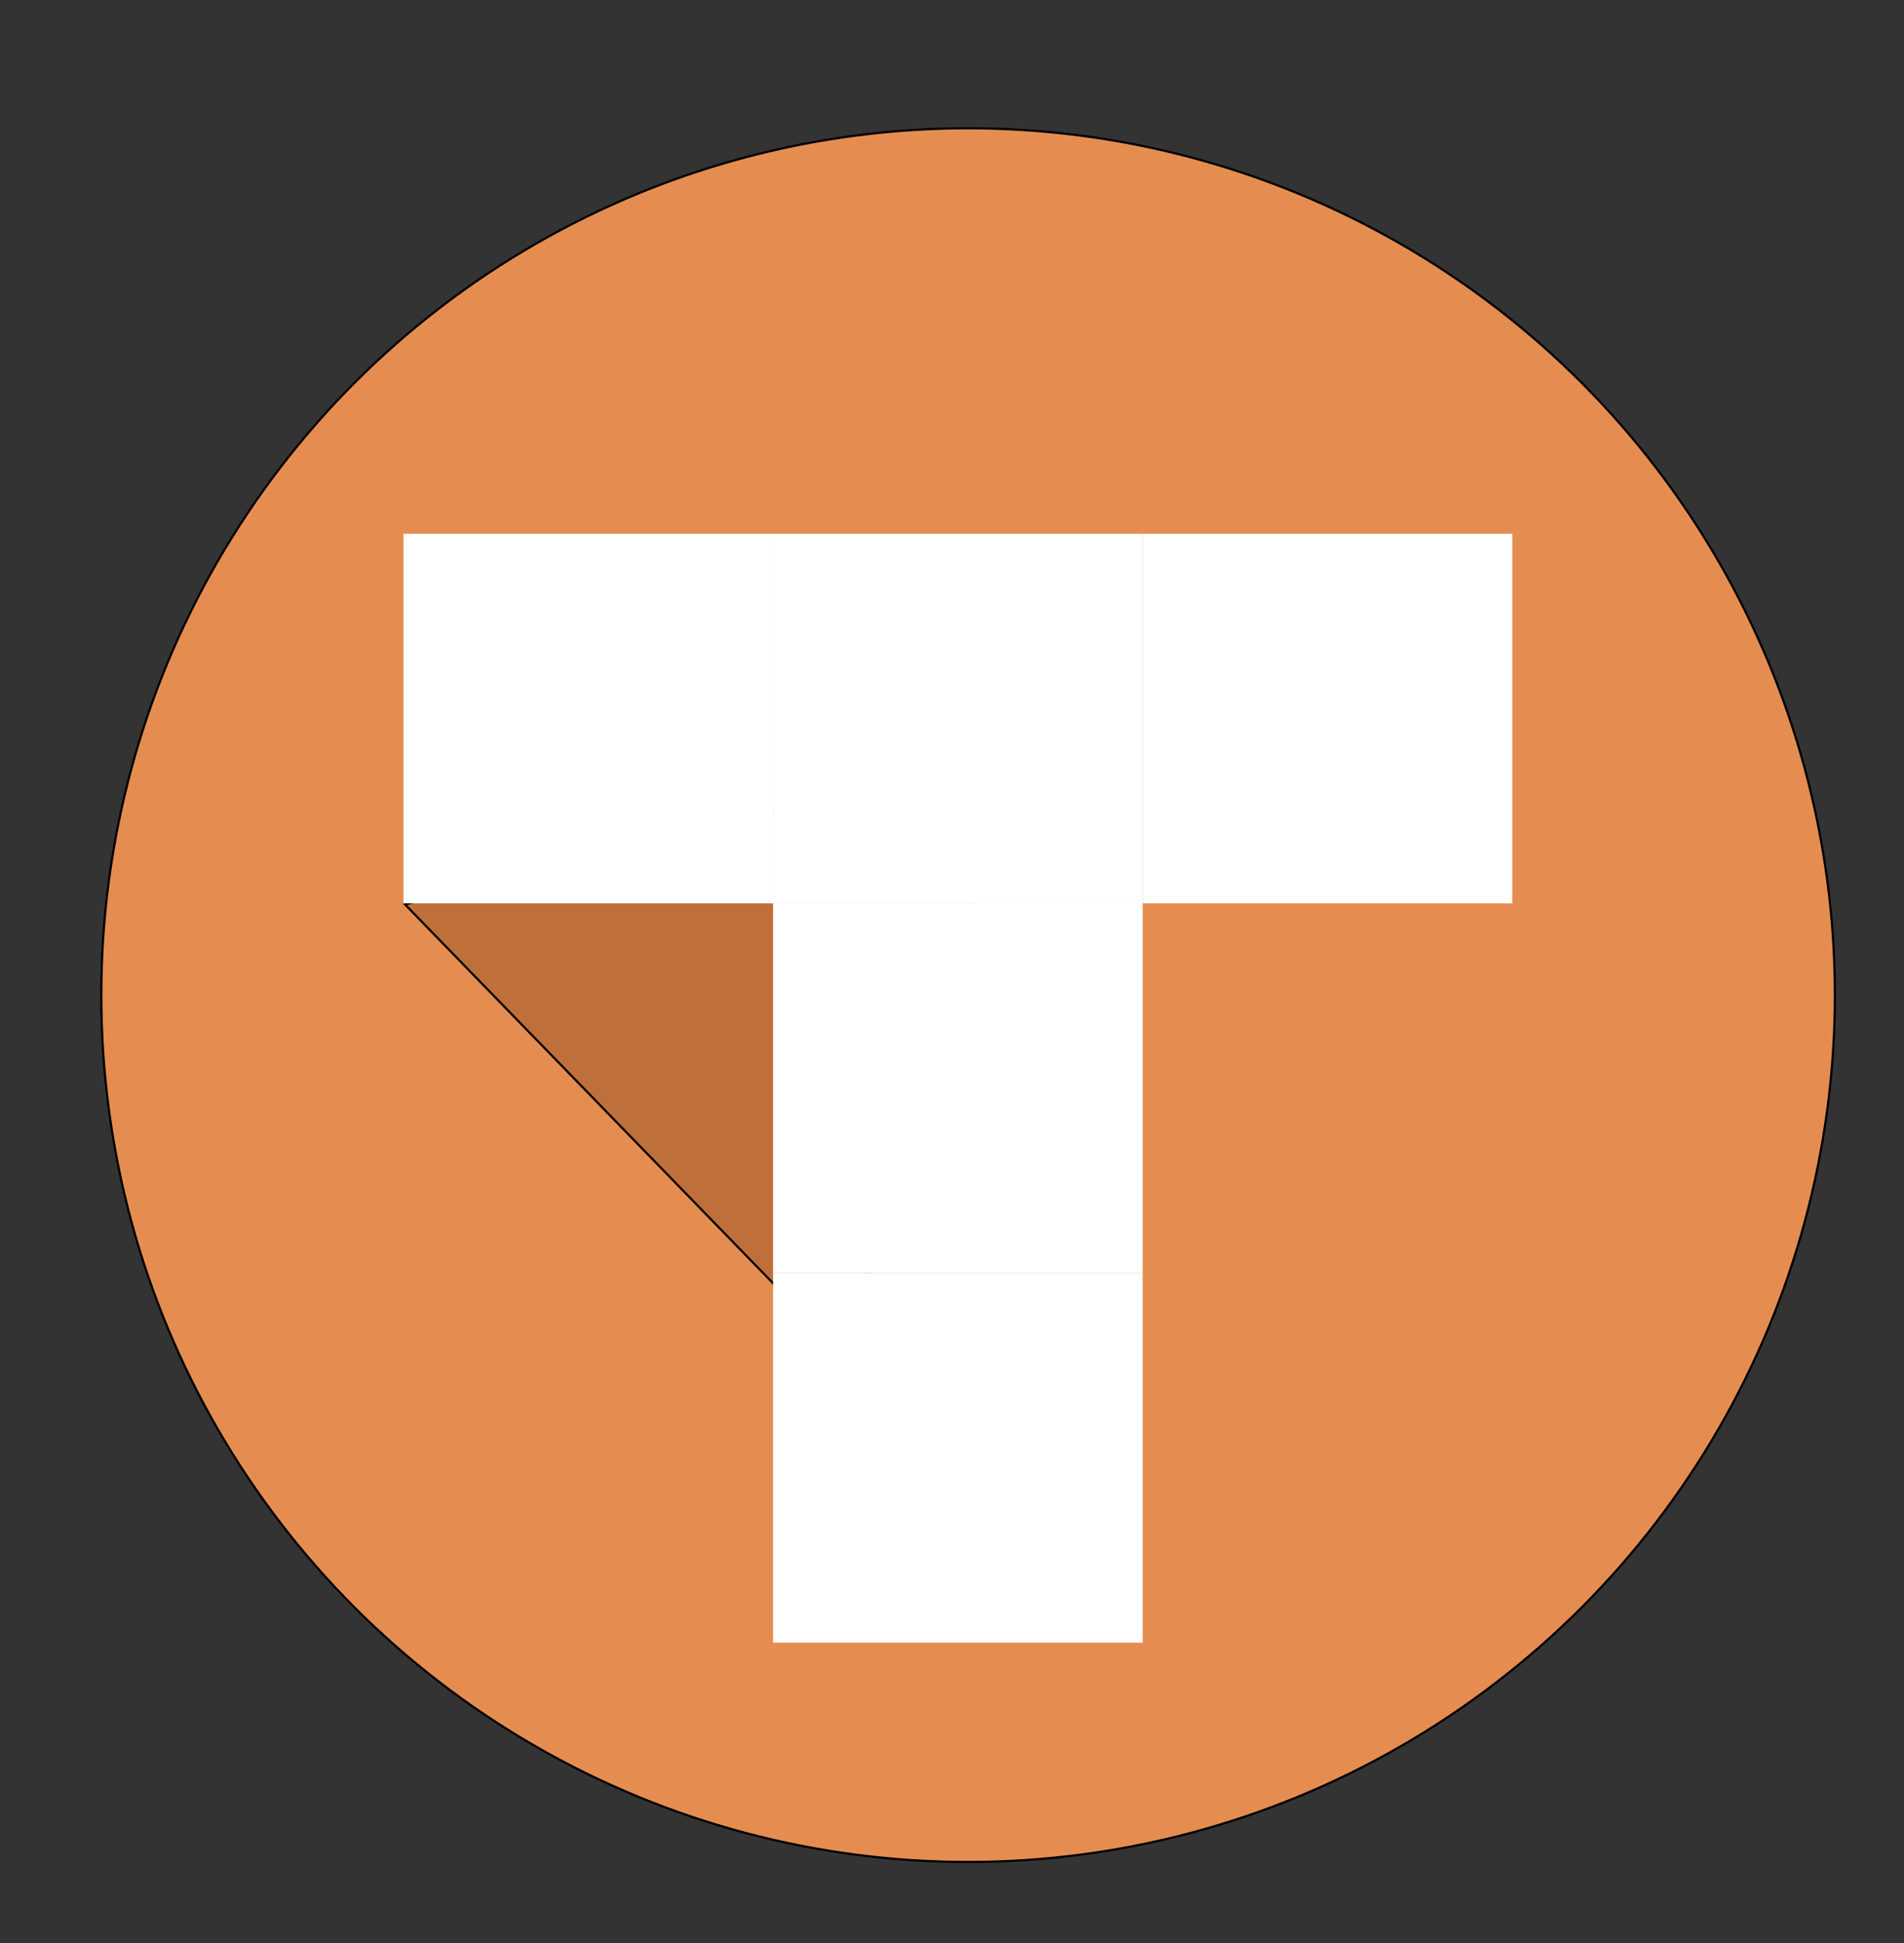 <?xml version="1.0" encoding="utf-8"?>
<!-- Generator: Adobe Illustrator 17.1.0, SVG Export Plug-In . SVG Version: 6.00 Build 0)  -->
<!DOCTYPE svg PUBLIC "-//W3C//DTD SVG 1.1//EN" "http://www.w3.org/Graphics/SVG/1.1/DTD/svg11.dtd">
<svg version="1.1" id="Layer_1" xmlns="http://www.w3.org/2000/svg" xmlns:xlink="http://www.w3.org/1999/xlink" x="0px" y="0px"
	 viewBox="0 0 875.8 893.8" enable-background="new 0 0 875.8 893.8" xml:space="preserve">
<rect x="0" y="0" width="875.8" height="893.8" fill="#333333" stroke="none"/>
<circle fill="#E58D51" stroke="#000000" stroke-miterlimit="10" cx="445.3" cy="457.7" r="398.7"/>
<polygon fill="#BF703A" stroke="#000000" stroke-miterlimit="10" points="388.9,624.5 186.3,416 468.2,344.7 "/>
<rect x="185.6" y="245.5" fill="#FFFFFF" width="170" height="170"/>
<rect x="525.6" y="245.5" fill="#FFFFFF" width="170" height="170"/>
<rect x="355.6" y="415.5" fill="#FFFFFF" width="170" height="170"/>
<rect x="355.6" y="585.5" fill="#FFFFFF" width="170" height="170"/>
<rect x="355.6" y="245.5" fill="#FFFFFF" width="170" height="170"/>
</svg>
